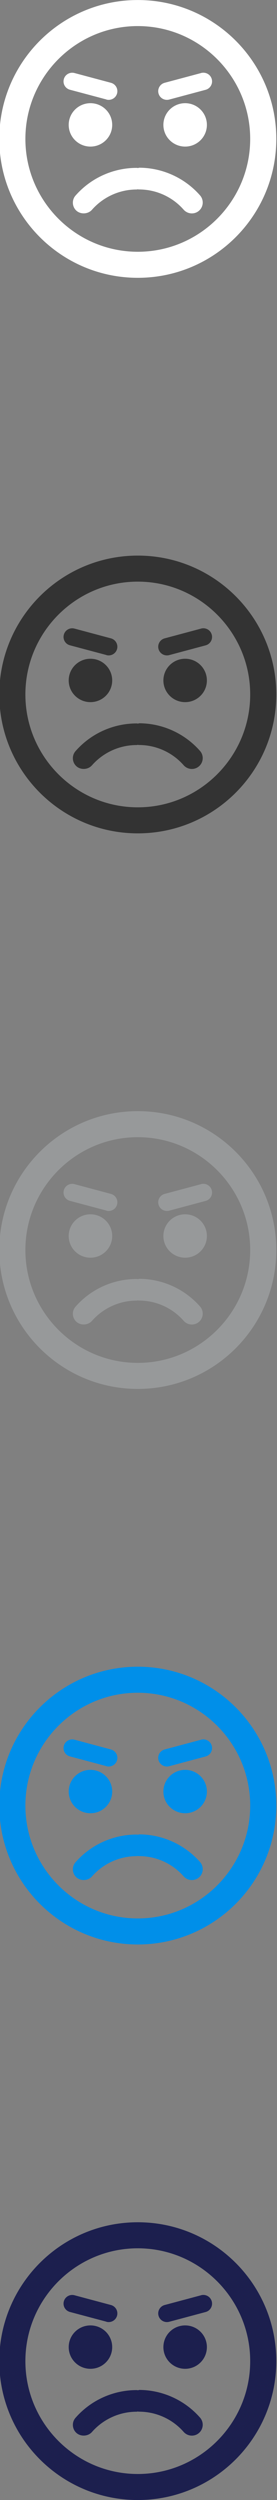 <svg xmlns="http://www.w3.org/2000/svg" width="32" height="288" viewBox="0 0 32 288"><rect x="0" y="0" width="32" height="288" fill="#808080" stroke="none"/><g fill="#fff"><ellipse cx="10.449" cy="14.387" rx="2.513" ry="2.5"/><ellipse cx="21.388" cy="14.387" rx="2.513" ry="2.5"/><path d="M15.918.004c-8.837 0-16 7.163-16 16s7.163 16 16 16 16-7.163 16-16-7.163-16-16-16zm0 29c-7.16 0-12.985-5.832-12.985-13s5.825-13 12.985-13c7.16 0 12.985 5.832 12.985 13s-5.825 13-12.985 13zm7.312-20.59l-4.208 1.124c-.536.144-.854.692-.71 1.226.12.446.526.74.97.74.086 0 .175-.01.262-.034l4.21-1.125c.535-.144.853-.692.71-1.226-.145-.54-.695-.85-1.233-.71zM16.05 19.34c-.062 0-.113.014-.117.023-.034-.01-.086-.024-.15-.024-2.703 0-5.276 1.16-7.056 3.19-.455.51-.402 1.31.12 1.76.5.43 1.333.38 1.773-.12 1.303-1.48 3.185-2.34 5.165-2.34.062 0 .112-.02.123-.027.032.01.082.022.144.022 1.98 0 3.862.85 5.166 2.334.24.27.584.427.946.427.305 0 .6-.11.826-.31.522-.453.575-1.245.12-1.765-1.782-2.027-4.355-3.19-7.06-3.19zm-3.758-7.87c.087.023.176.034.262.034.444 0 .85-.294.97-.74.144-.533-.174-1.082-.71-1.226l-4.21-1.125c-.537-.143-1.086.173-1.23.706s.173 1.08.71 1.22l4.208 1.12z"/></g><g fill="#333"><ellipse cx="10.449" cy="78.387" rx="2.513" ry="2.5"/><ellipse cx="21.388" cy="78.387" rx="2.513" ry="2.5"/><path d="M15.918 64.004c-8.837 0-16 7.163-16 16s7.163 16 16 16 16-7.163 16-16-7.163-16-16-16zm0 29c-7.16 0-12.985-5.832-12.985-13s5.825-13 12.985-13c7.16 0 12.985 5.832 12.985 13s-5.825 13-12.985 13zm7.312-20.59l-4.208 1.124c-.536.144-.854.692-.71 1.226.12.446.526.74.97.74.086 0 .175-.01.262-.034l4.21-1.125c.535-.144.853-.692.71-1.226-.145-.54-.695-.85-1.233-.71zM16.05 83.34c-.062 0-.113.014-.117.023-.034-.01-.086-.024-.15-.024-2.703 0-5.276 1.16-7.056 3.19-.455.51-.402 1.31.12 1.76.5.43 1.333.38 1.773-.12 1.303-1.48 3.185-2.34 5.165-2.34.062 0 .112-.02.123-.027.032.01.082.022.144.022 1.98 0 3.862.85 5.166 2.334.24.27.584.427.946.427.305 0 .6-.11.826-.31.522-.453.575-1.245.12-1.765-1.782-2.027-4.355-3.19-7.06-3.19zm-3.758-7.87c.087.023.176.034.262.034.444 0 .85-.294.97-.74.144-.533-.174-1.082-.71-1.226l-4.21-1.125c-.537-.143-1.087.173-1.23.706s.173 1.08.71 1.22l4.208 1.12z"/></g><g fill="#97999A"><ellipse cx="10.449" cy="142.387" rx="2.513" ry="2.5"/><ellipse cx="21.388" cy="142.387" rx="2.513" ry="2.5"/><path d="M15.918 128.004c-8.837 0-16 7.163-16 16s7.163 16 16 16 16-7.163 16-16-7.163-16-16-16zm0 29c-7.16 0-12.985-5.832-12.985-13s5.825-13 12.985-13c7.16 0 12.985 5.832 12.985 13s-5.825 13-12.985 13zm7.312-20.59l-4.208 1.124c-.536.144-.854.692-.71 1.226.12.446.526.74.97.74.086 0 .175-.01.262-.034l4.21-1.125c.535-.144.853-.692.71-1.226-.145-.54-.695-.85-1.233-.71zm-7.18 10.926c-.062 0-.113.014-.117.023-.034-.01-.086-.024-.15-.024-2.703 0-5.276 1.16-7.056 3.19-.455.51-.402 1.31.12 1.76.5.43 1.333.38 1.773-.12 1.303-1.48 3.185-2.34 5.165-2.34.062 0 .112-.02.123-.027.032.01.082.022.144.022 1.98 0 3.862.85 5.166 2.334.24.27.584.427.946.427.305 0 .6-.11.826-.31.522-.453.575-1.245.12-1.765-1.782-2.027-4.355-3.19-7.06-3.19zm-3.758-7.87c.087.023.176.034.262.034.444 0 .85-.294.97-.74.144-.533-.174-1.082-.71-1.226l-4.21-1.125c-.537-.143-1.087.173-1.23.706s.173 1.08.71 1.22l4.208 1.12z"/></g><g fill="#008FE9"><ellipse cx="10.449" cy="206.387" rx="2.513" ry="2.5"/><ellipse cx="21.388" cy="206.387" rx="2.513" ry="2.5"/><path d="M15.918 192.004c-8.837 0-16 7.163-16 16s7.163 16 16 16 16-7.163 16-16-7.163-16-16-16zm0 29c-7.16 0-12.985-5.832-12.985-13s5.825-13 12.985-13c7.16 0 12.985 5.832 12.985 13s-5.825 13-12.985 13zm7.312-20.59l-4.208 1.124c-.536.144-.854.692-.71 1.226.12.446.526.74.97.74.086 0 .175-.01.262-.034l4.21-1.125c.535-.144.853-.692.71-1.226-.145-.54-.695-.85-1.233-.71zm-7.18 10.926c-.062 0-.113.014-.117.023-.034-.01-.086-.024-.15-.024-2.703 0-5.276 1.16-7.056 3.19-.455.51-.402 1.31.12 1.76.5.43 1.333.38 1.773-.12 1.303-1.48 3.185-2.34 5.165-2.34.062 0 .112-.02.123-.027.032.01.082.022.144.022 1.98 0 3.862.85 5.166 2.334.24.27.584.427.946.427.305 0 .6-.11.826-.31.522-.453.575-1.245.12-1.765-1.782-2.027-4.355-3.19-7.06-3.19zm-3.758-7.87c.087.023.176.034.262.034.444 0 .85-.294.97-.74.144-.533-.174-1.082-.71-1.226l-4.21-1.125c-.537-.143-1.087.173-1.23.706s.173 1.08.71 1.22l4.208 1.12z"/></g><g fill="#1C1F4E"><ellipse cx="10.449" cy="270.387" rx="2.513" ry="2.5"/><ellipse cx="21.388" cy="270.387" rx="2.513" ry="2.5"/><path d="M15.918 256.004c-8.837 0-16 7.163-16 16s7.163 16 16 16 16-7.163 16-16-7.163-16-16-16zm0 29c-7.16 0-12.985-5.832-12.985-13s5.825-13 12.985-13c7.16 0 12.985 5.832 12.985 13s-5.825 13-12.985 13zm7.312-20.59l-4.208 1.124c-.536.144-.854.692-.71 1.226.12.446.526.74.97.74.086 0 .175-.01.262-.034l4.21-1.125c.535-.144.853-.692.71-1.226-.145-.54-.695-.85-1.233-.71zm-7.18 10.926c-.062 0-.113.014-.117.023-.034-.01-.086-.024-.15-.024-2.703 0-5.276 1.16-7.056 3.19-.455.51-.402 1.31.12 1.76.5.43 1.333.38 1.773-.12 1.303-1.48 3.185-2.34 5.165-2.34.062 0 .112-.02.123-.027.032.01.082.022.144.022 1.98 0 3.862.85 5.166 2.334.24.27.584.427.946.427.305 0 .6-.11.826-.31.522-.453.575-1.245.12-1.765-1.782-2.027-4.355-3.19-7.06-3.19zm-3.758-7.87c.087.023.176.034.262.034.444 0 .85-.294.97-.74.144-.533-.174-1.082-.71-1.226l-4.21-1.125c-.537-.143-1.087.173-1.23.706s.173 1.08.71 1.22l4.208 1.12z"/></g></svg>